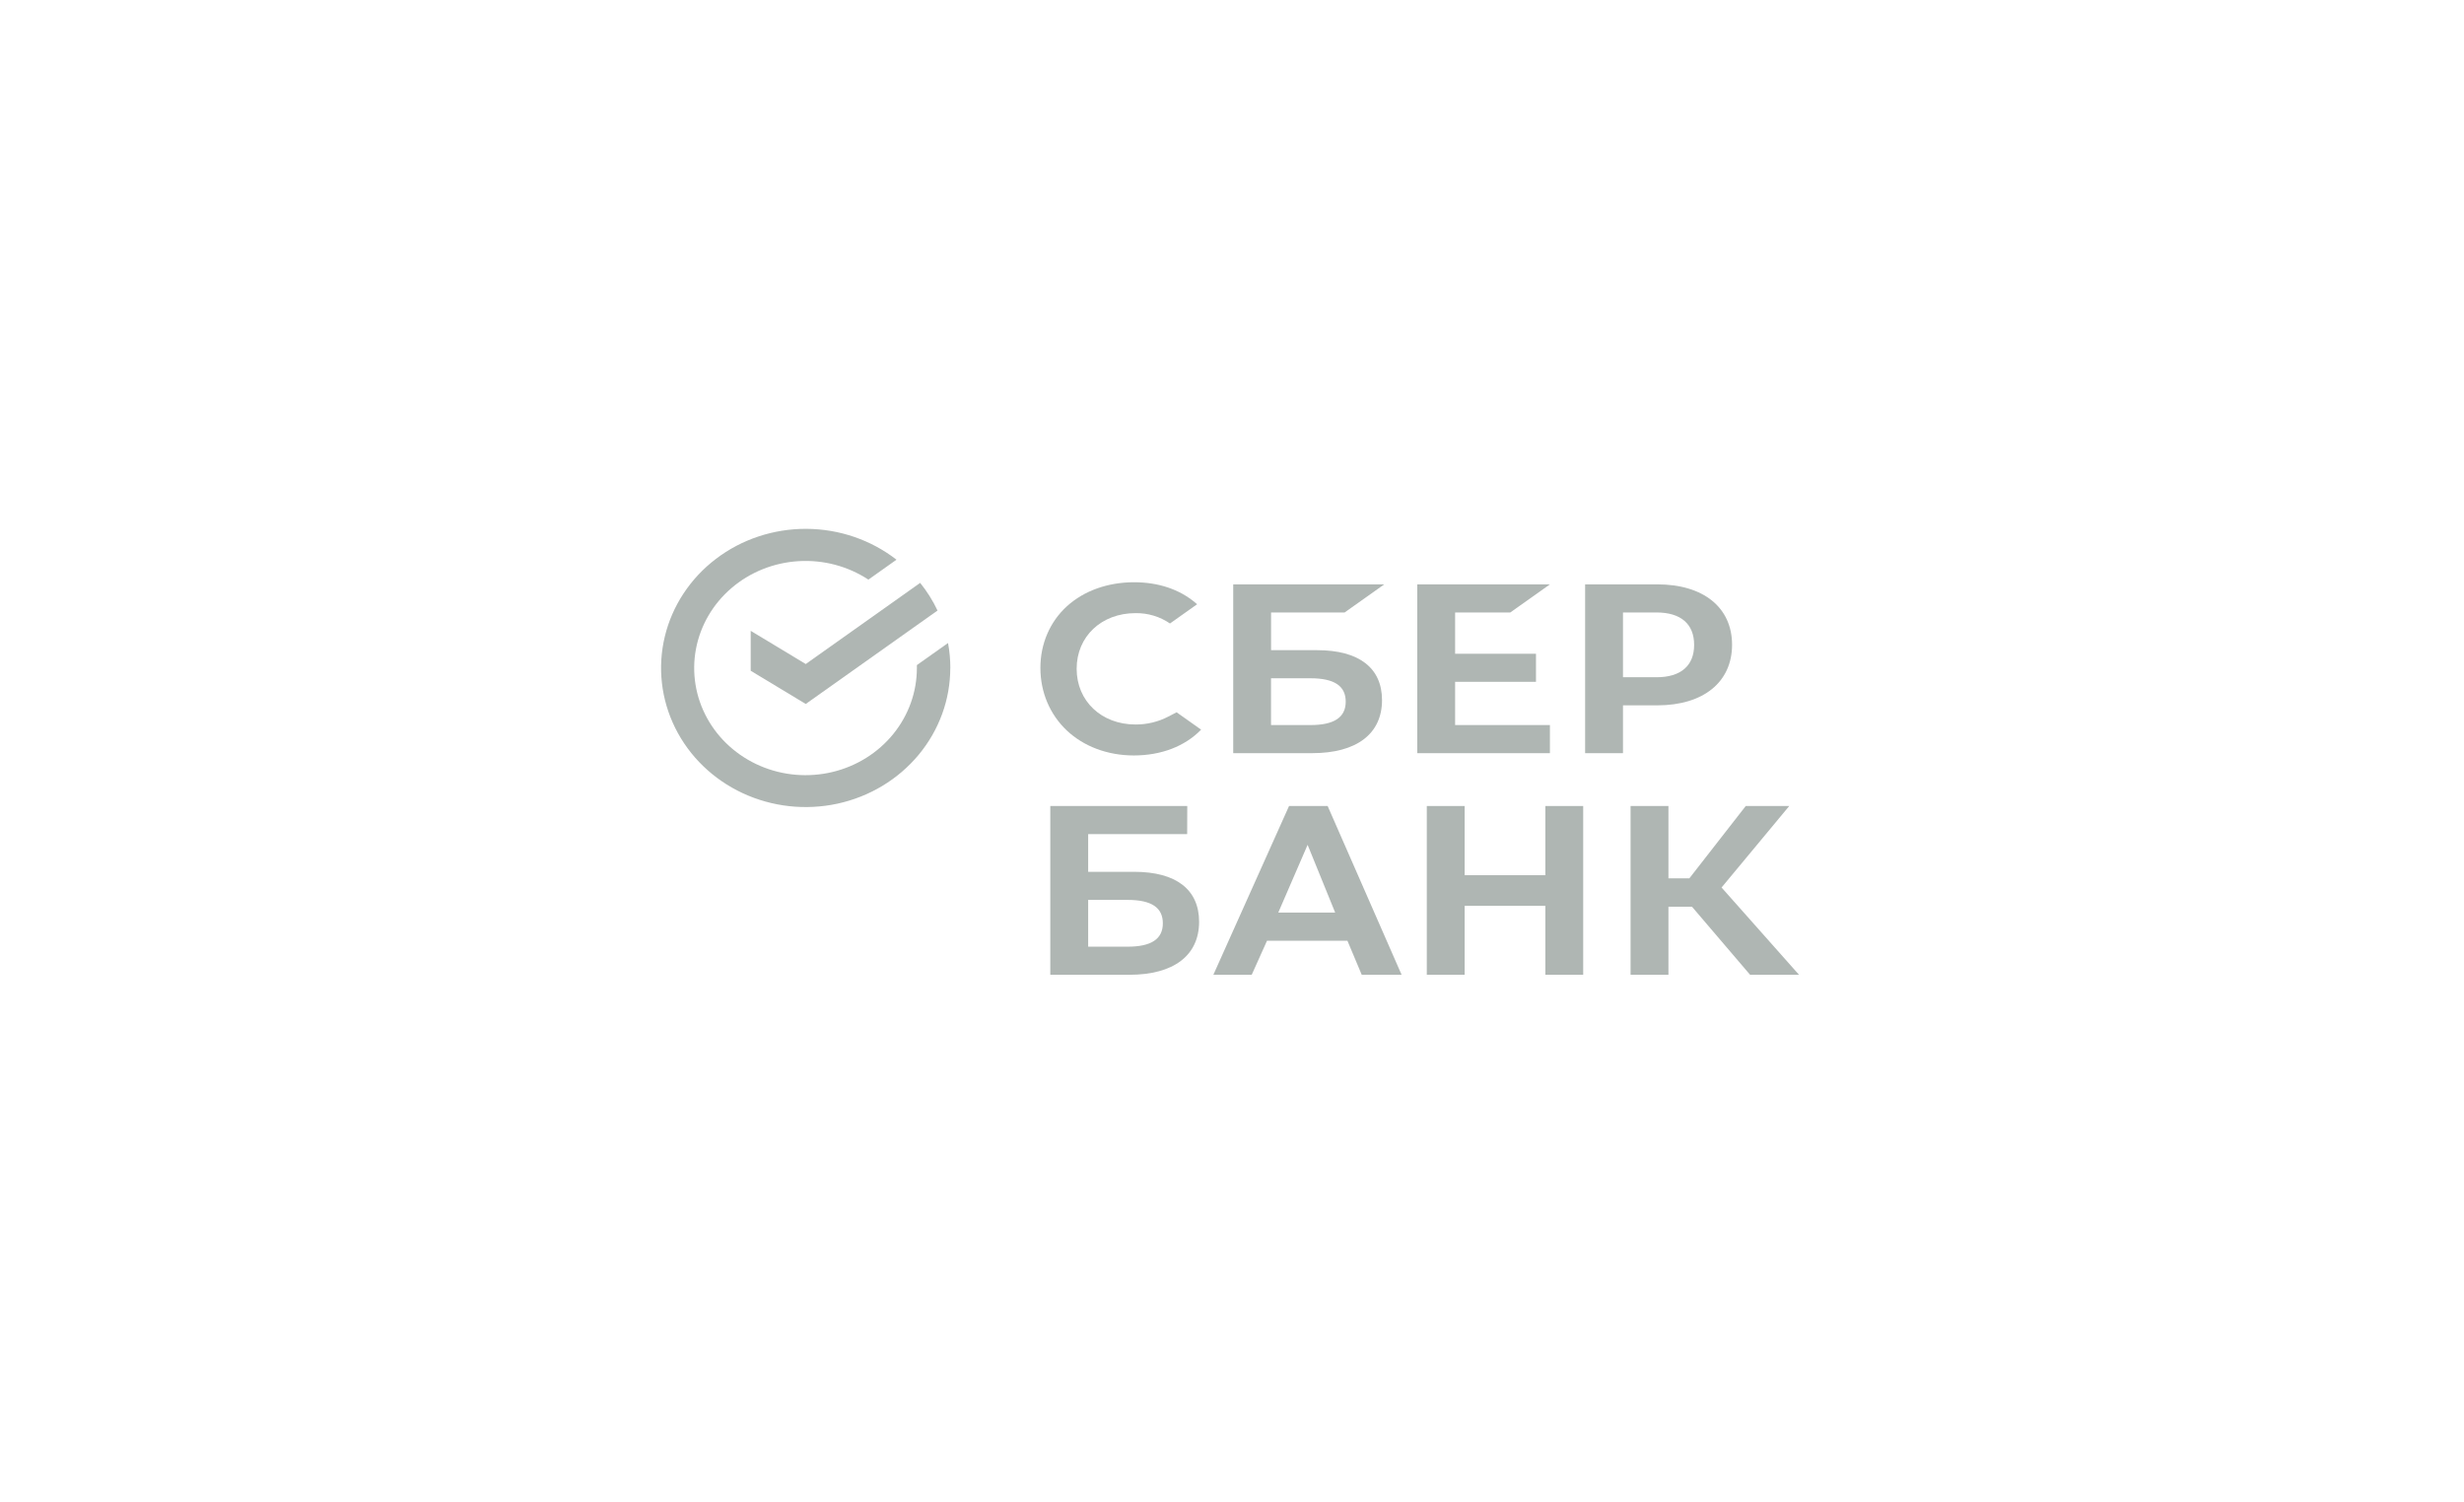 <svg width="205" height="125" viewBox="0 0 205 125" fill="none" xmlns="http://www.w3.org/2000/svg">
<path d="M118.707 67.061V81.103H121.856V75.366H128.57V81.103H131.719V67.061H128.57V72.818H121.856V67.061H118.707Z" fill="#AFB6B3"/>
<path d="M138.811 75.44H140.77L145.604 81.103H149.675L143.231 73.841L148.862 67.061H145.242L140.55 73.08H138.811V67.061H135.66V81.103H138.811V75.44Z" fill="#AFB6B3"/>
<path d="M113.293 81.103H116.611L110.458 67.061H107.246L100.949 81.103H104.14L105.412 78.274H112.105L113.293 81.103ZM106.35 75.927L108.791 70.29L111.084 75.927H106.35Z" fill="#AFB6B3"/>
<path d="M94.365 72.535H90.533V69.399H98.77L98.778 67.061H87.383V81.103H93.959C97.648 81.103 99.763 79.495 99.763 76.692C99.763 74.011 97.846 72.535 94.365 72.535ZM93.817 78.765H90.533V74.873H93.817C95.816 74.873 96.747 75.524 96.747 76.819C96.747 78.142 95.761 78.765 93.817 78.765Z" fill="#AFB6B3"/>
<path d="M125.653 50.958L128.95 48.62H117.914V62.663H128.95V60.325H121.063V56.73H127.791V54.391H121.063V50.958H125.653Z" fill="#AFB6B3"/>
<path d="M109.583 54.095H105.751V50.958H111.869L115.167 48.62H102.602V62.663H109.178C112.867 62.663 114.982 61.055 114.982 58.252C114.982 55.571 113.065 54.095 109.583 54.095ZM109.031 60.325H105.747V56.433H109.031C111.029 56.433 111.961 57.083 111.961 58.378C111.961 59.701 110.975 60.325 109.031 60.325Z" fill="#AFB6B3"/>
<path d="M137.895 48.62H131.879V62.663H135.029V58.685H137.889C141.723 58.685 144.105 56.745 144.105 53.646C144.105 50.546 141.723 48.62 137.889 48.62M137.821 56.347H135.029V50.958H137.821C139.839 50.958 140.949 51.915 140.949 53.653C140.949 55.39 139.838 56.347 137.821 56.347Z" fill="#AFB6B3"/>
<path d="M97.197 59.623C96.361 60.058 95.425 60.284 94.475 60.279C91.636 60.279 89.575 58.329 89.575 55.642C89.575 52.956 91.636 51.013 94.475 51.013C95.501 50.998 96.505 51.301 97.34 51.875L99.599 50.273L99.45 50.147C98.127 49.032 96.369 48.443 94.354 48.443C92.168 48.443 90.184 49.152 88.767 50.44C87.352 51.728 86.559 53.558 86.559 55.571C86.559 57.583 87.341 59.443 88.759 60.779C90.178 62.114 92.163 62.855 94.333 62.855C96.603 62.855 98.586 62.094 99.93 60.708L97.892 59.263L97.197 59.623Z" fill="#AFB6B3"/>
<path d="M79.066 55.574C79.066 54.878 79.002 54.184 78.874 53.5L76.283 55.336C76.283 55.415 76.283 55.494 76.283 55.574C76.285 57.565 75.594 59.5 74.32 61.069C73.046 62.638 71.262 63.752 69.254 64.232C67.245 64.712 65.127 64.532 63.237 63.719C61.348 62.906 59.795 61.508 58.828 59.747C57.861 57.986 57.535 55.965 57.901 54.005C58.268 52.045 59.306 50.26 60.85 48.934C62.395 47.608 64.356 46.818 66.422 46.69C68.487 46.561 70.538 47.102 72.247 48.225L74.587 46.567C72.463 44.919 69.821 44.013 67.092 44C64.364 43.987 61.711 44.866 59.571 46.494C57.43 48.122 55.928 50.401 55.311 52.958C54.695 55.515 55 58.198 56.176 60.566C57.353 62.934 59.332 64.847 61.788 65.991C64.243 67.135 67.031 67.442 69.692 66.862C72.353 66.281 74.73 64.848 76.432 62.797C78.135 60.746 79.062 58.199 79.062 55.574H79.066Z" fill="#AFB6B3"/>
<path d="M76.556 48.496C77.129 49.207 77.613 49.979 78 50.797L67.037 58.571L62.457 55.808V52.485L67.037 55.248L76.556 48.496Z" fill="#AFB6B3"/>
</svg>
